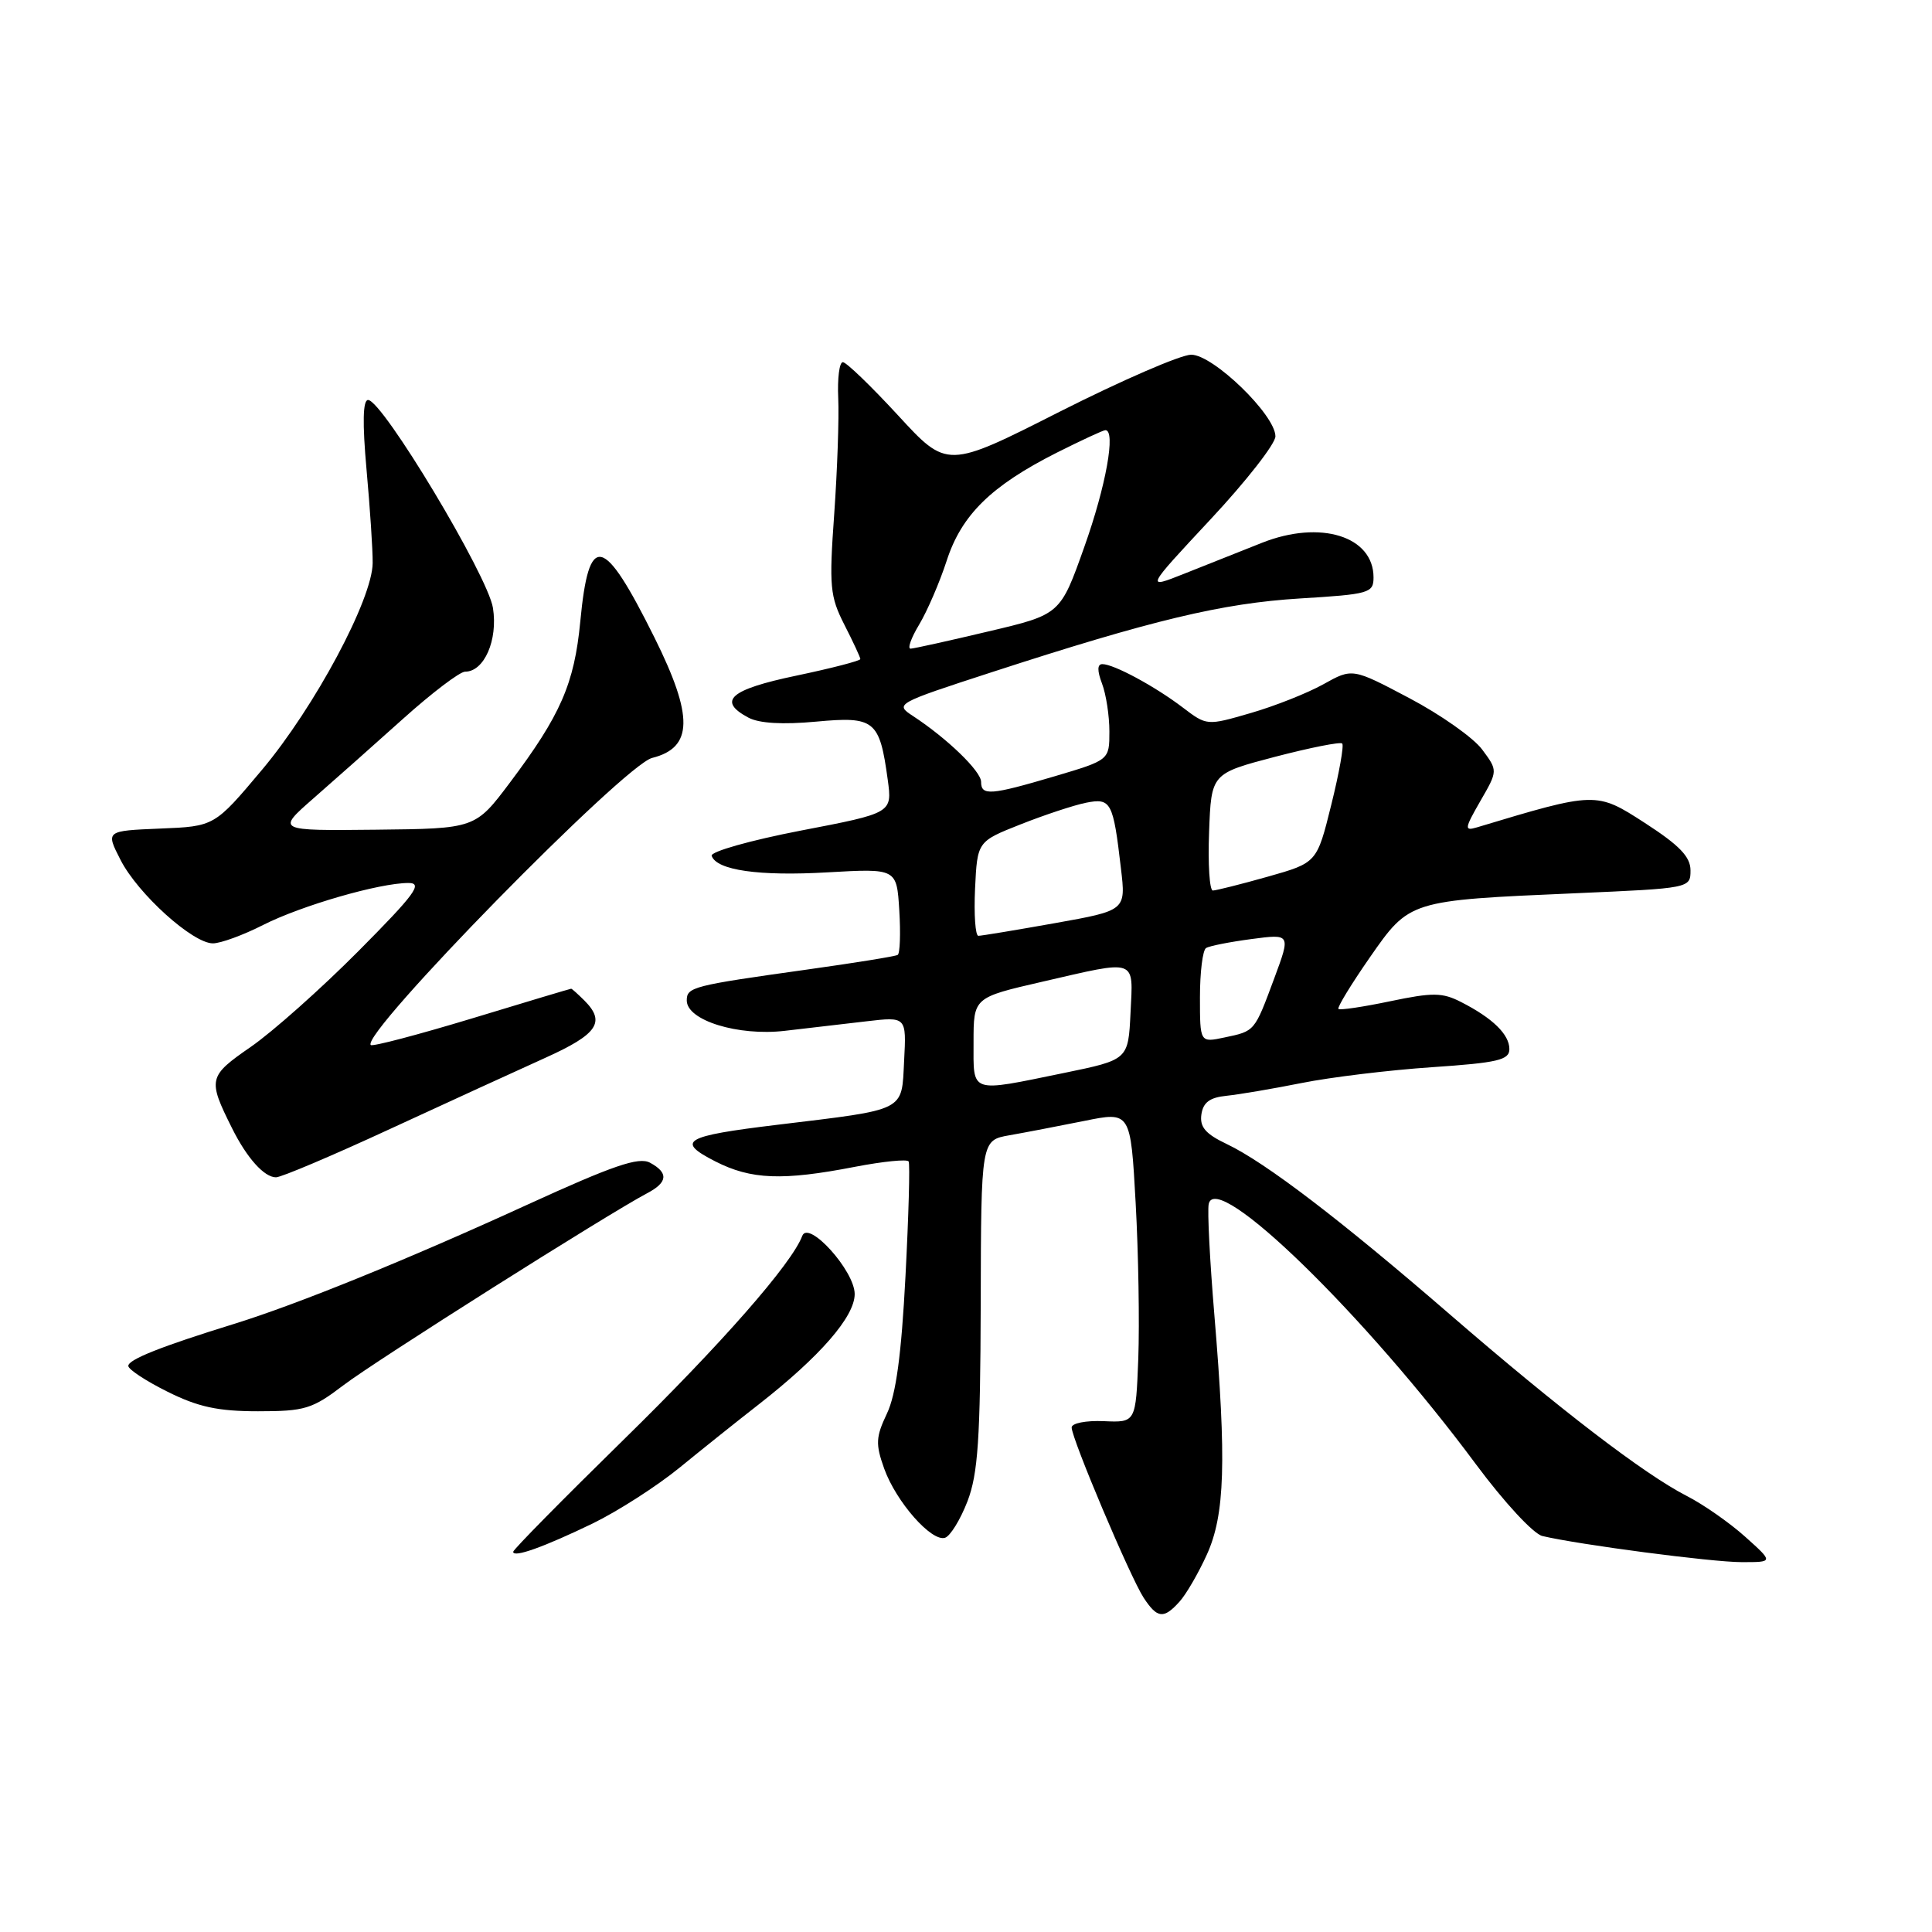 <?xml version="1.0" encoding="UTF-8" standalone="no"?>
<!DOCTYPE svg PUBLIC "-//W3C//DTD SVG 1.1//EN" "http://www.w3.org/Graphics/SVG/1.1/DTD/svg11.dtd" >
<svg xmlns="http://www.w3.org/2000/svg" xmlns:xlink="http://www.w3.org/1999/xlink" version="1.1" viewBox="0 0 256 256">
 <g >
 <path fill="currentColor"
d=" M 156.29 212.23 C 157.17 211.26 158.80 208.45 159.92 205.98 C 162.31 200.71 162.53 193.65 160.91 174.24 C 160.31 167.06 159.97 160.45 160.16 159.54 C 161.10 154.96 180.89 174.22 195.59 194.05 C 199.32 199.07 203.19 203.25 204.37 203.53 C 209.23 204.68 226.81 206.99 230.75 206.99 C 235.01 207.00 235.01 207.00 231.25 203.63 C 229.19 201.78 225.70 199.34 223.50 198.22 C 217.86 195.33 206.64 186.73 192.19 174.23 C 177.66 161.65 167.66 154.02 162.55 151.59 C 159.75 150.26 158.95 149.34 159.19 147.67 C 159.42 146.08 160.30 145.42 162.50 145.20 C 164.15 145.03 168.65 144.27 172.50 143.50 C 176.35 142.73 184.11 141.79 189.75 141.41 C 198.46 140.82 200.00 140.46 200.00 139.01 C 200.00 137.07 197.79 134.91 193.61 132.78 C 191.12 131.50 189.85 131.49 184.21 132.67 C 180.63 133.42 177.54 133.88 177.35 133.69 C 177.16 133.50 179.02 130.45 181.47 126.92 C 186.79 119.28 186.66 119.32 208.75 118.36 C 223.94 117.70 224.00 117.69 224.00 115.33 C 224.00 113.53 222.55 112.02 217.96 109.05 C 211.51 104.88 211.48 104.88 195.67 109.64 C 194.01 110.13 194.06 109.79 196.15 106.15 C 198.48 102.12 198.48 102.12 196.39 99.31 C 195.24 97.76 190.90 94.70 186.75 92.51 C 179.20 88.52 179.20 88.52 175.35 90.67 C 173.23 91.85 168.89 93.57 165.70 94.49 C 159.91 96.17 159.91 96.17 156.70 93.73 C 153.03 90.94 147.58 88.00 146.07 88.00 C 145.39 88.00 145.37 88.85 146.02 90.57 C 146.56 91.98 147.00 94.84 147.00 96.92 C 147.00 100.71 147.00 100.71 139.75 102.86 C 131.24 105.38 130.00 105.47 130.00 103.60 C 130.00 102.19 125.51 97.85 120.98 94.88 C 118.55 93.29 118.68 93.21 131.35 89.09 C 152.68 82.15 161.97 79.93 172.25 79.30 C 181.45 78.74 182.00 78.58 182.00 76.51 C 182.00 71.05 174.95 68.86 167.23 71.92 C 164.36 73.06 159.70 74.91 156.89 76.03 C 151.78 78.06 151.78 78.06 160.39 68.83 C 165.13 63.76 169.00 58.80 169.00 57.82 C 169.00 54.99 160.76 47.00 157.84 47.00 C 156.47 47.00 148.63 50.40 140.42 54.55 C 125.50 62.11 125.50 62.11 119.00 55.04 C 115.42 51.16 112.13 47.98 111.68 47.99 C 111.22 47.99 110.95 50.14 111.07 52.75 C 111.19 55.36 110.95 62.26 110.54 68.08 C 109.85 77.72 109.97 79.02 111.89 82.79 C 113.05 85.06 114.00 87.11 114.00 87.33 C 114.00 87.56 110.17 88.55 105.50 89.53 C 96.71 91.37 95.01 92.87 99.17 95.09 C 100.59 95.85 103.72 96.03 108.14 95.62 C 115.90 94.90 116.55 95.42 117.63 103.32 C 118.23 107.73 118.23 107.73 106.10 110.06 C 99.43 111.35 94.12 112.85 94.30 113.40 C 94.94 115.31 100.57 116.12 109.66 115.59 C 118.82 115.07 118.82 115.07 119.16 120.63 C 119.35 123.69 119.25 126.35 118.95 126.53 C 118.65 126.72 113.25 127.59 106.95 128.47 C 91.74 130.60 91.00 130.79 91.00 132.57 C 91.00 135.21 97.80 137.31 103.99 136.59 C 107.02 136.24 111.89 135.67 114.80 135.33 C 120.11 134.71 120.11 134.71 119.80 140.57 C 119.45 147.35 120.24 146.95 103.00 149.04 C 90.61 150.54 89.50 151.19 94.78 153.89 C 99.52 156.31 103.69 156.47 113.28 154.61 C 117.02 153.89 120.22 153.57 120.40 153.90 C 120.59 154.23 120.40 161.08 119.98 169.12 C 119.44 179.49 118.73 184.78 117.52 187.31 C 116.04 190.43 116.00 191.35 117.16 194.60 C 118.75 199.02 123.45 204.35 125.23 203.76 C 125.93 203.52 127.26 201.35 128.20 198.92 C 129.59 195.27 129.90 190.70 129.95 172.80 C 130.00 151.09 130.00 151.09 133.75 150.43 C 135.81 150.07 140.27 149.21 143.66 148.53 C 149.81 147.28 149.81 147.28 150.48 159.39 C 150.85 166.05 151.00 175.32 150.83 180.00 C 150.50 188.50 150.50 188.50 146.25 188.31 C 143.89 188.21 142.00 188.58 142.00 189.15 C 142.00 190.63 149.77 209.00 151.54 211.71 C 153.35 214.46 154.19 214.56 156.29 212.23 Z  M 78.55 201.86 C 81.87 200.24 87.05 196.92 90.05 194.47 C 93.05 192.02 97.75 188.26 100.50 186.12 C 108.64 179.76 113.25 174.47 113.25 171.47 C 113.25 168.39 107.11 161.59 106.30 163.77 C 104.92 167.44 95.62 178.05 82.60 190.80 C 74.57 198.67 68.00 205.33 68.00 205.62 C 68.00 206.45 72.05 205.00 78.55 201.86 Z  M 45.51 183.55 C 49.67 180.37 80.57 160.84 85.75 158.11 C 88.49 156.67 88.61 155.40 86.12 154.06 C 84.63 153.27 81.24 154.43 69.87 159.63 C 53.95 166.92 39.37 172.84 31.00 175.43 C 21.39 178.40 17.00 180.14 17.00 180.99 C 17.00 181.45 19.34 182.99 22.20 184.41 C 26.25 186.43 28.88 187.00 34.19 187.00 C 40.40 187.00 41.37 186.70 45.51 183.55 Z  M 51.67 149.60 C 59.28 146.09 68.54 141.84 72.25 140.17 C 79.19 137.04 80.29 135.43 77.43 132.57 C 76.56 131.71 75.78 131.00 75.68 131.01 C 75.58 131.01 69.66 132.78 62.53 134.95 C 55.39 137.11 49.36 138.70 49.13 138.47 C 47.72 137.05 82.69 101.37 86.41 100.43 C 91.84 99.07 91.92 94.95 86.73 84.50 C 79.92 70.81 78.03 70.40 76.89 82.36 C 76.10 90.60 74.29 94.75 67.58 103.68 C 62.98 109.80 62.98 109.80 49.80 109.94 C 36.63 110.08 36.63 110.08 41.53 105.79 C 44.23 103.43 49.57 98.69 53.40 95.25 C 57.23 91.81 60.93 89.00 61.63 89.00 C 64.16 89.00 65.99 84.81 65.32 80.56 C 64.65 76.28 50.67 53.00 48.77 53.00 C 48.08 53.00 48.01 56.04 48.57 62.25 C 49.03 67.34 49.40 72.89 49.38 74.60 C 49.35 79.39 41.70 93.69 34.72 102.00 C 28.42 109.50 28.42 109.50 21.21 109.79 C 14.00 110.09 14.00 110.09 15.97 113.94 C 18.26 118.43 25.53 125.00 28.21 125.00 C 29.23 125.00 32.22 123.91 34.85 122.57 C 39.97 119.98 50.28 117.00 54.12 117.00 C 56.08 117.00 55.00 118.47 47.48 126.04 C 42.54 131.01 36.13 136.71 33.24 138.71 C 27.59 142.62 27.50 142.99 30.75 149.50 C 32.71 153.44 35.01 156.00 36.57 156.00 C 37.27 156.00 44.06 153.12 51.67 149.60 Z  M 129.00 138.09 C 129.00 132.18 129.00 132.18 138.08 130.09 C 150.81 127.16 150.15 126.92 149.80 134.21 C 149.50 140.42 149.50 140.42 141.00 142.17 C 128.37 144.76 129.00 144.97 129.00 138.09 Z  M 159.00 132.14 C 159.00 128.83 159.36 125.89 159.81 125.62 C 160.25 125.34 162.96 124.81 165.82 124.43 C 171.03 123.74 171.03 123.74 168.85 129.62 C 166.21 136.73 166.30 136.62 162.25 137.47 C 159.00 138.16 159.00 138.16 159.00 132.14 Z  M 129.20 117.75 C 129.50 111.50 129.50 111.50 135.24 109.23 C 138.40 107.98 142.30 106.69 143.89 106.37 C 147.22 105.71 147.50 106.23 148.53 115.07 C 149.19 120.64 149.19 120.64 139.79 122.32 C 134.62 123.24 130.05 124.00 129.64 124.00 C 129.24 124.00 129.04 121.19 129.20 117.75 Z  M 160.21 110.25 C 160.50 102.50 160.50 102.50 168.95 100.28 C 173.60 99.07 177.60 98.27 177.85 98.52 C 178.10 98.77 177.45 102.42 176.40 106.64 C 174.50 114.32 174.50 114.32 168.00 116.16 C 164.43 117.17 161.14 117.99 160.71 118.00 C 160.27 118.00 160.05 114.51 160.21 110.25 Z  M 121.80 82.75 C 122.87 80.96 124.51 77.16 125.44 74.30 C 127.41 68.22 131.33 64.38 140.01 59.99 C 143.28 58.35 146.18 57.00 146.47 57.00 C 147.88 57.00 146.55 64.41 143.68 72.46 C 140.50 81.42 140.50 81.42 131.00 83.66 C 125.78 84.90 121.13 85.93 120.67 85.95 C 120.21 85.98 120.72 84.54 121.80 82.75 Z "/>
</g>
</svg>